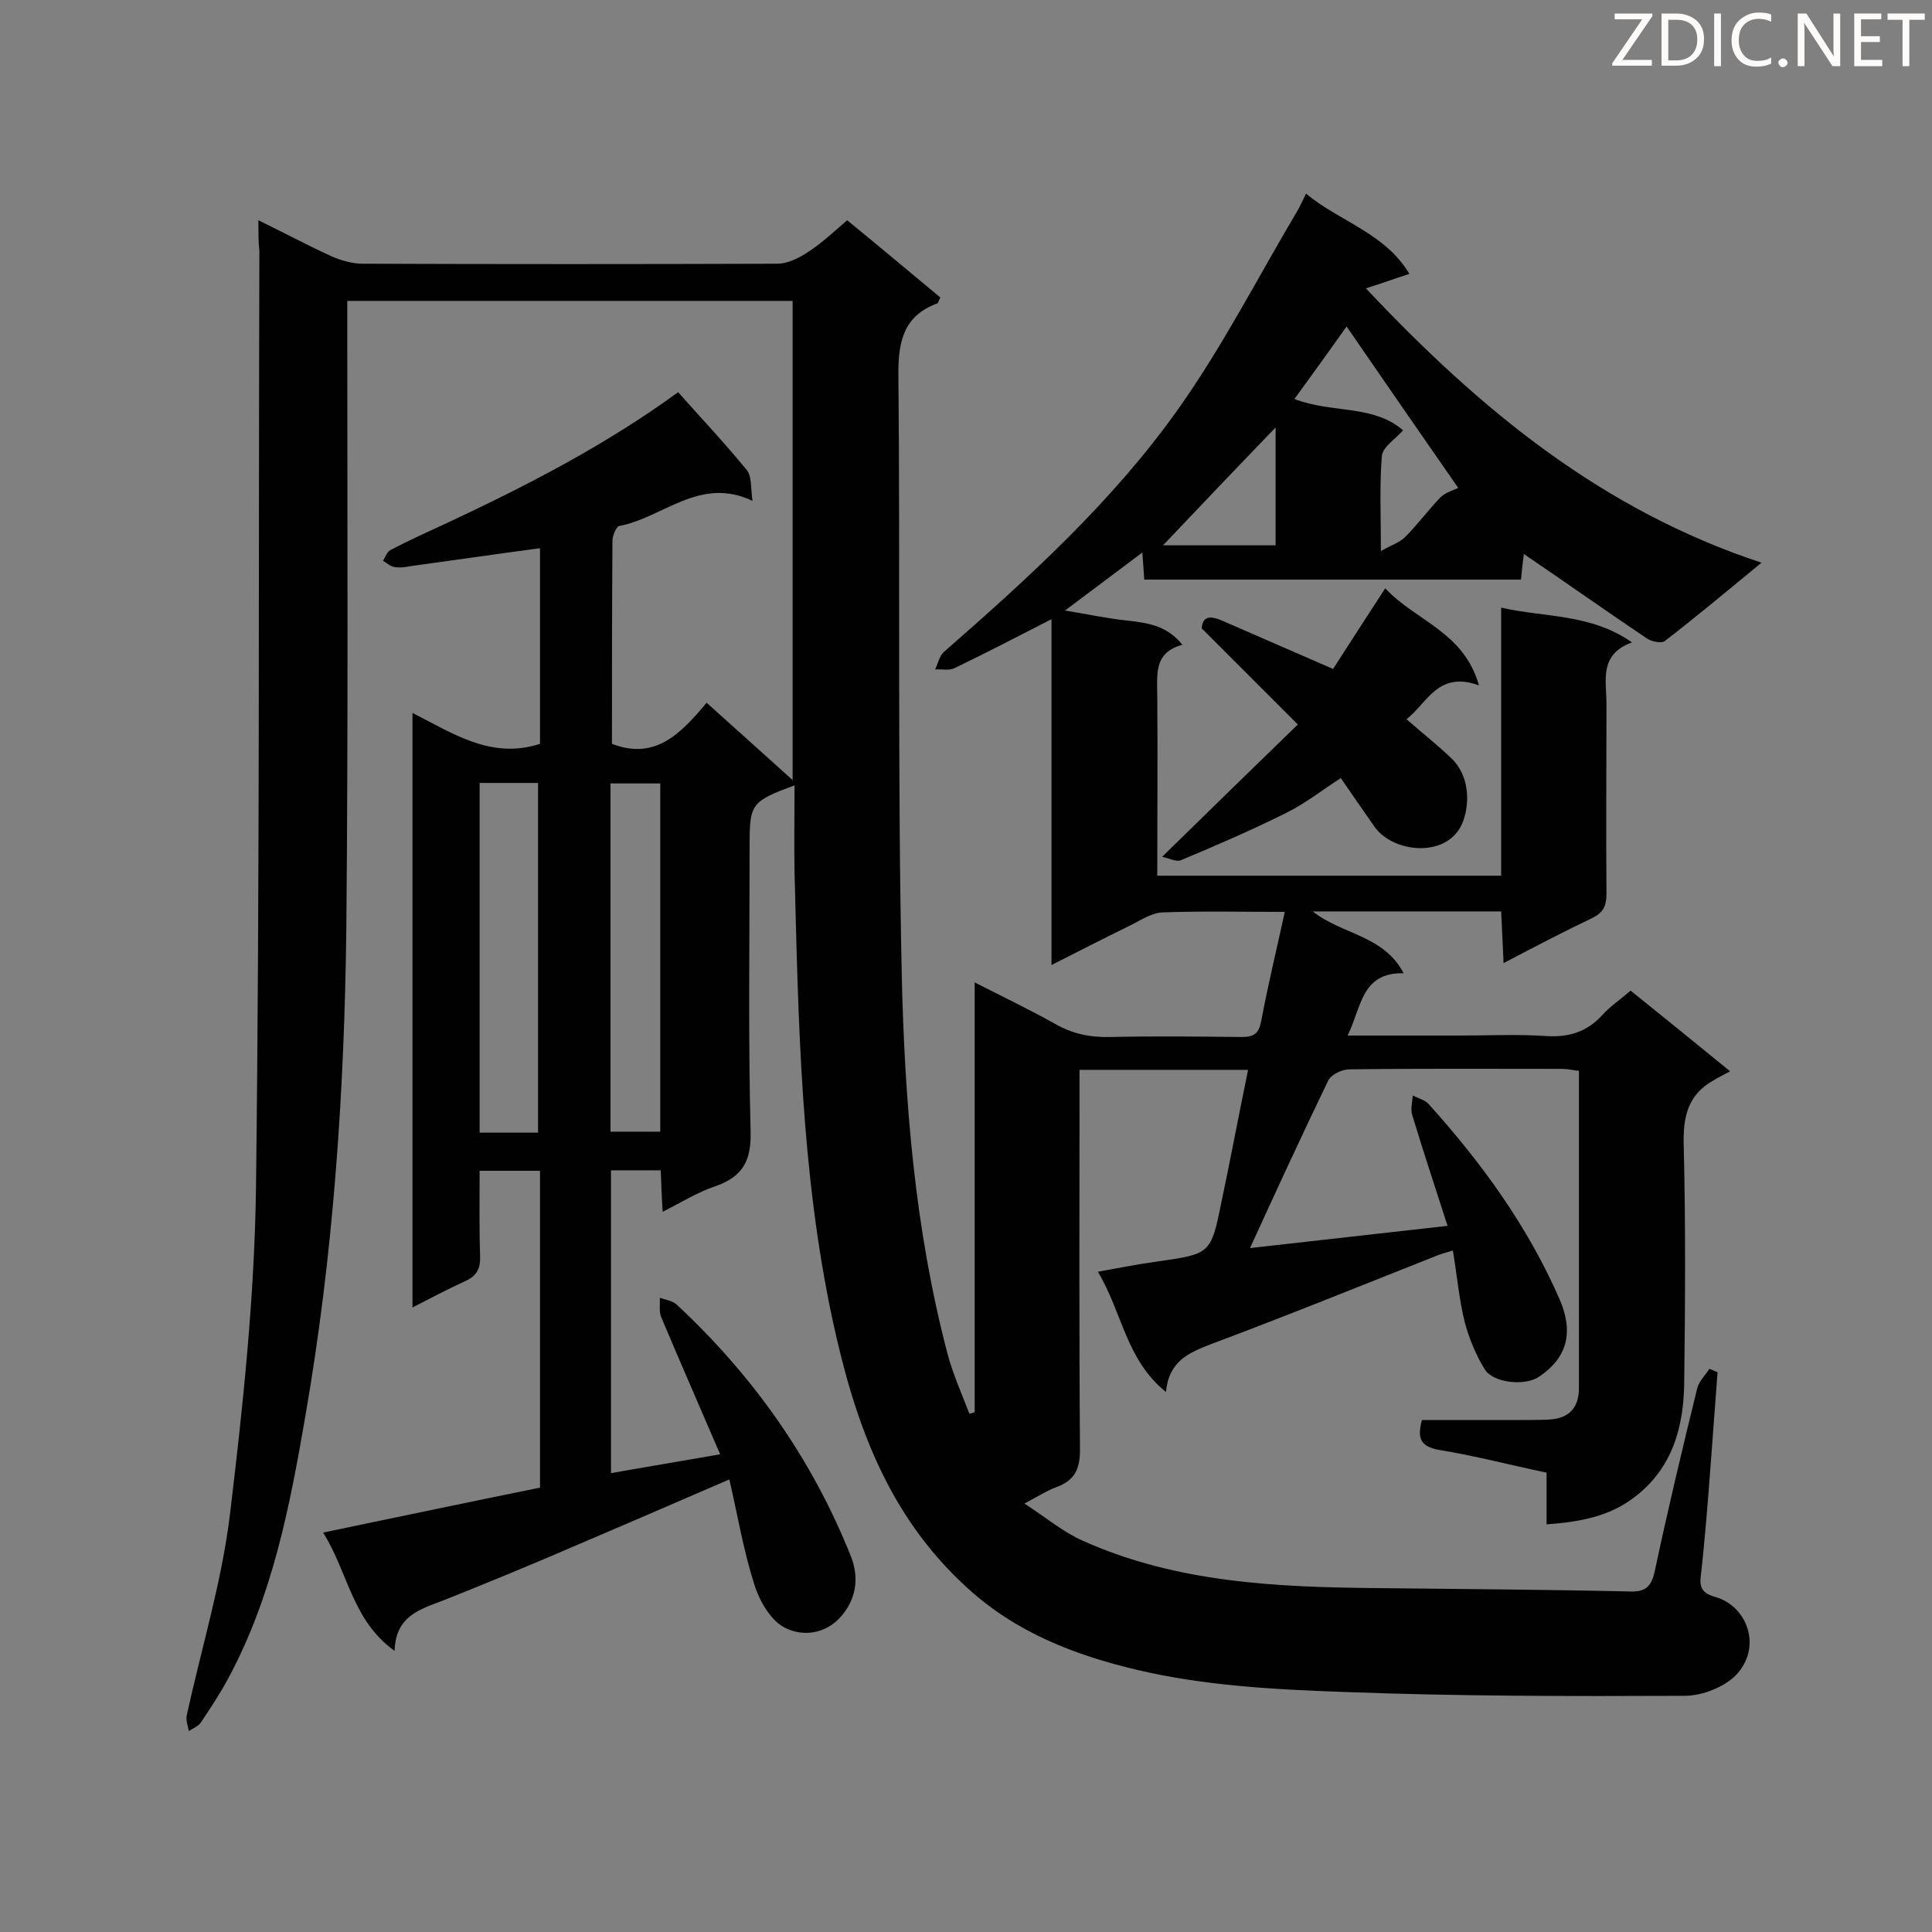 <svg enable-background="new 0 0 400 400" viewBox="0 0 400 400" xmlns="http://www.w3.org/2000/svg"><rect x="0" y="0" width="400" height="400" fill="#808080" stroke="none"/><path d="m53.5 45.6c5.5 2.7 10.2 5.2 15 7.4 2 .9 4.4 1.6 6.6 1.6 28.6.1 57.2.1 85.8 0 2.2 0 4.6-1.2 6.5-2.5 2.8-1.8 5.2-4.1 8-6.5 6.5 5.3 12.9 10.7 19.3 16-.3.5-.4 1-.6 1.2-6.8 2.5-8.1 7.5-8.1 14.4.4 41.6-.2 83.1.7 124.7.6 26.2 2.7 52.5 9.4 78.1 1.1 4.3 3 8.5 4.6 12.7.4-.1.7-.2 1.1-.3 0-29.4 0-58.7 0-89 5.9 3 11.3 5.6 16.5 8.5 3.6 2.1 7.3 2.9 11.5 2.8 9.1-.2 18.2-.1 27.3 0 2.5 0 3.5-.7 4-3.2 1.4-7.5 3.2-14.9 4.9-22.7-8.6 0-17-.2-25.3.1-2.4.1-4.8 1.8-7.1 2.9-5.1 2.5-10.2 5.1-15.9 8 0-24.2 0-47.6 0-71.6-7 3.6-13.4 6.9-20 10.1-1.2.6-2.7.2-4.1.3.6-1.2.9-2.8 1.8-3.6 17.6-15.4 35-31.2 48.6-50.4 9.2-13 16.5-27.3 24.7-41.1.5-.9.9-1.8 1.7-3.4 7 5.8 16.3 8.1 21.4 16.6-3.1 1-5.8 2-9 3 23.7 25.2 48.9 45.9 81.9 56.8-7.3 6-13.5 11.2-20 16.2-.7.6-2.8.1-3.7-.5-8.5-5.7-16.8-11.6-25.5-17.5-.2 1.5-.4 3.2-.6 5.3-25.9 0-51.8 0-78 0-.1-1.6-.2-3.3-.4-5.6-5.3 4-10.3 7.7-16 12 4.9.8 9 1.7 13.1 2.1 4.1.5 8 1 11.2 5-6 1.6-5.2 6.2-5.2 10.7.1 12.2 0 24.5 0 37.1h71.2c0-18.1 0-36.4 0-55.5 9.2 2.1 18.5 1.2 27.1 7.2-6.9 2.5-5.3 7.9-5.3 12.7 0 13.1-.1 26.3 0 39.4 0 2.5-.7 3.9-3 5-5.9 2.8-11.8 5.9-18.3 9.3-.2-3.8-.3-7.1-.5-10.7-13 0-25.8 0-39 0 6 4.8 14.7 4.9 18.8 12.8-8.8-.2-8.7 7.1-11.6 12.9h22.9c6.1 0 12.1-.3 18.2.1 4.6.3 8.4-.8 11.6-4.3 1.6-1.8 3.7-3.2 5.9-5.1 6.6 5.3 13 10.5 20.6 16.7-1.3.7-2.3 1.2-3.3 1.8-5.5 3-6.5 7.7-6.3 13.7.4 16.3.3 32.6.1 48.9-.1 9.2-2.4 17.7-10.2 23.7-5.3 4.1-11.4 5.2-18.3 5.7 0-3.6 0-7 0-10.7-7.6-1.6-14.8-3.5-22.2-4.7-4-.7-4.6-2.5-3.6-6.2h20.2c2 0 4 0 6.1-.1 4.1-.2 6.2-2.4 6.2-6.5 0-21.8 0-43.6 0-65.7-1.2-.1-2.3-.4-3.4-.4-14.7 0-29.5-.1-44.2.1-1.5 0-3.7 1.1-4.3 2.3-5.5 11.4-10.8 22.9-16.2 34.7 13.3-1.5 26.8-3 40.9-4.6-2.5-7.8-5-15.3-7.3-22.9-.4-1.2 0-2.7.1-4.1 1.1.6 2.5.9 3.3 1.8 11 12.2 20.5 25.3 27.1 40.4 2.9 6.7 1.7 12-4.2 16-2.8 2-9.5 1.4-11.3-1.5s-3.2-6.3-4.1-9.6c-1.2-4.7-1.6-9.6-2.5-15-1.6.5-2.8.8-3.9 1.3-15.4 6.1-30.7 12.3-46.2 18.1-4.6 1.8-8.7 3.5-9.3 9.9-8.3-6.7-9-16.4-14.1-24.9 4.5-.8 8.4-1.6 12.2-2.1 11.1-1.6 11.2-1.5 13.4-12.4 1.9-9 3.6-18.1 5.5-27.3-11.5 0-22.9 0-34.9 0v5c0 24.5-.1 49.1.1 73.6 0 4.1-1.1 6.4-4.9 7.8-1.9.7-3.6 1.8-6.6 3.4 4.5 2.9 8 5.9 12.1 7.7 19.4 8.7 40.1 9.6 60.9 9.8 17.5.2 34.9.3 52.4.7 3.3.1 4.4-1.1 5.1-4.2 2.7-12.7 5.7-25.3 8.8-37.9.4-1.5 1.7-2.7 2.5-4 .6.2 1.1.5 1.7.7-.5 6.3-.9 12.5-1.4 18.8-.6 7.9-1.2 15.8-2.1 23.7-.3 2.5.9 3.4 2.9 4 6.5 1.7 9.9 10 4.7 15.9-2.4 2.7-7.2 4.6-10.9 4.6-23.5.1-47.1.1-70.6-.8-14.4-.5-29-1.3-42.9-4.6-12.6-3-24.9-7.6-35.2-17.1-16.5-15.1-23.2-34.4-27.7-55.2-6.6-30.7-7.1-61.8-7.9-92.9-.1-5.9 0-11.7 0-17.9-8.9 3.3-9.3 3.8-9.3 12.2 0 19.8-.3 39.6.2 59.3.2 6.2-1.6 9.5-7.3 11.5-3.6 1.2-7 3.3-10.9 5.3-.2-3.1-.3-5.8-.4-8.6-3.5 0-6.7 0-10.3 0v62.7c7.3-1.3 14.6-2.5 22.6-3.9-4.2-9.8-8.3-19.1-12.2-28.4-.5-1.2-.2-2.7-.3-4 1.2.4 2.6.6 3.5 1.4 15.9 14.8 28.1 32.1 36.1 52.2 1.6 4.1 1.1 8.1-1.3 11.4-3.1 4.4-8.3 5.5-12.6 3.2-2.9-1.6-5.2-5.7-6.2-9.1-2.2-6.9-3.4-14.2-5.1-21.5-12.9 5.6-25 10.8-37.2 16-7.3 3.1-14.6 6.1-21.9 9-4.9 1.9-10 3.2-10.2 10.5-8.8-6.3-9.6-16.2-14.8-24.5 15.4-3.2 30.1-6.3 44.9-9.3 0-22 0-43.6 0-65.6-4 0-8 0-12.5 0 0 5.8-.1 11.7.1 17.6.1 2.7-.7 4.2-3.2 5.3-3.5 1.6-6.9 3.4-10.8 5.4 0-41.1 0-81.8 0-123.1 8.3 4.2 16.3 9.7 26.4 6.4 0-13.4 0-27 0-40.5-9 1.2-17.9 2.5-26.7 3.7-1.1.2-2.3.4-3.4.2-.8-.1-1.6-.8-2.4-1.3.5-.8.8-1.8 1.5-2.2 3.8-2 7.8-3.8 11.7-5.6 16.7-7.8 33.1-16.3 47.9-27.1 4.8 5.4 9.7 10.6 14.2 16.1 1.1 1.3.8 3.8 1.2 6.4-10.9-5.2-18.5 3.5-27.6 5.2-.6.1-1.4 2-1.4 3.1-.1 14-.1 28-.1 42 9 3.5 14.3-2.2 19.6-8.5 6 5.4 11.6 10.4 17.8 16 0-33.5 0-66.2 0-99.2-30.5 0-61 0-92.2 0v5c0 41.7.2 83.5-.2 125.2-.4 33.8-2.7 67.5-8.5 100.8-3.2 18.6-6.8 37.2-15.9 54.1-1.7 3.2-3.7 6.2-5.7 9.2-.5.8-1.6 1.2-2.5 1.8-.2-1.1-.7-2.3-.4-3.4 3-13.8 7.2-27.4 8.9-41.4 2.7-22.4 5.1-45.1 5.4-67.7.8-64.7.5-129.3.7-194-.2-1.6-.2-3.5-.2-6.3zm57.9 188.9c0-24.4 0-48.4 0-72.4-4.2 0-8 0-12.1 0v72.4zm25.3-72.3c-3.6 0-6.9 0-10.3 0v72.1h10.3c0-24.2 0-48.1 0-72.1zm153.8-73.1c-1.6 1.8-4.2 3.4-4.4 5.3-.5 6.1-.2 12.4-.2 19.7 2.2-1.3 4-1.8 5.1-3 2.5-2.5 4.7-5.5 7.2-8.1 1.1-1.1 2.8-1.5 3.7-2-7.3-10.5-15.2-21.9-23.1-33.4-3.4 4.8-7 9.8-10.8 15 7.6 3 16.3 1.1 22.5 6.5zm-49.7 23.8h23.3c0-8.4 0-16.5 0-24.4-8.1 8.4-16.1 16.8-23.3 24.4z" fill="#010101"/><path d="m306.2 141.9c-8.5-3.1-10.7 3.7-15 7 3.3 2.9 6.5 5.4 9.4 8.2 3.4 3.3 3.8 8.7 2.4 12.7-2.7 8-14.4 7-18.4 1.4-2.3-3.3-4.6-6.6-7-10.1-3.9 2.5-7.3 5.2-11.1 7.1-7.2 3.6-14.6 6.8-22 9.9-1 .4-2.4-.4-3.9-.7 9.6-9.4 18.6-18.2 28.1-27.4-7.2-7.2-13.4-13.4-19.9-19.9.2-2.6 1.8-2.6 4-1.7 7.6 3.3 15.2 6.6 23.2 10.1 3.4-5.3 6.9-10.7 10.8-16.7 6.2 6.7 16.3 9 19.4 20.1z" fill="#010101"/><g fill="#fcfbfa"><path d="m342.2 3.2-6.3 9.2h6.1v1.2h-8.2v-.5l6.2-9.1h-5.7v-1.2h7.8v.4z"/><path d="m344 13.7v-10.9h3.1c1.6 0 3 .5 4.1 1.4 1.1 1 1.6 2.2 1.6 3.9s-.5 3-1.6 4-2.5 1.5-4.2 1.5h-3zm1.4-9.6v8.4h1.6c1.4 0 2.5-.4 3.2-1.1.8-.8 1.2-1.8 1.2-3.2s-.4-2.4-1.2-3.1-1.8-1-3.1-1z"/><path d="m356.3 2.8v10.9h-1.4v-10.9z"/><path d="m366.6 13.2c-.8.4-1.8.6-3 .6-1.6 0-2.8-.5-3.7-1.5s-1.4-2.3-1.4-3.9c0-1.7.5-3.2 1.6-4.2s2.4-1.6 4-1.6c1 0 1.9.1 2.6.4v1.5c-.8-.4-1.6-.6-2.6-.6-1.2 0-2.2.4-3 1.2s-1.1 1.9-1.1 3.3c0 1.3.4 2.3 1.1 3.1s1.6 1.1 2.8 1.1c1.1 0 2-.2 2.8-.7v1.3z"/><path d="m368.2 13c0-.3.1-.5.3-.6.2-.2.4-.3.6-.3.3 0 .5.1.7.3s.3.4.3.6-.1.5-.3.6c-.2.2-.4.3-.7.3s-.5-.1-.6-.3c-.2-.2-.3-.4-.3-.6z"/><path d="m381.1 13.7h-1.7l-5.5-8.4c-.2-.2-.3-.5-.4-.7 0 .2.1.8.1 1.5v7.6h-1.4v-10.9h1.8l5.3 8.3c.3.4.4.6.4.8 0-.3-.1-.8-.1-1.6v-7.5h1.4v10.9z"/><path d="m389.7 13.7h-5.8v-10.9h5.6v1.2h-4.2v3.5h3.9v1.2h-3.9v3.7h4.4z"/><path d="m398.4 4.1h-3.1v9.6h-1.4v-9.6h-3.1v-1.3h7.7v1.3z"/></g></svg>